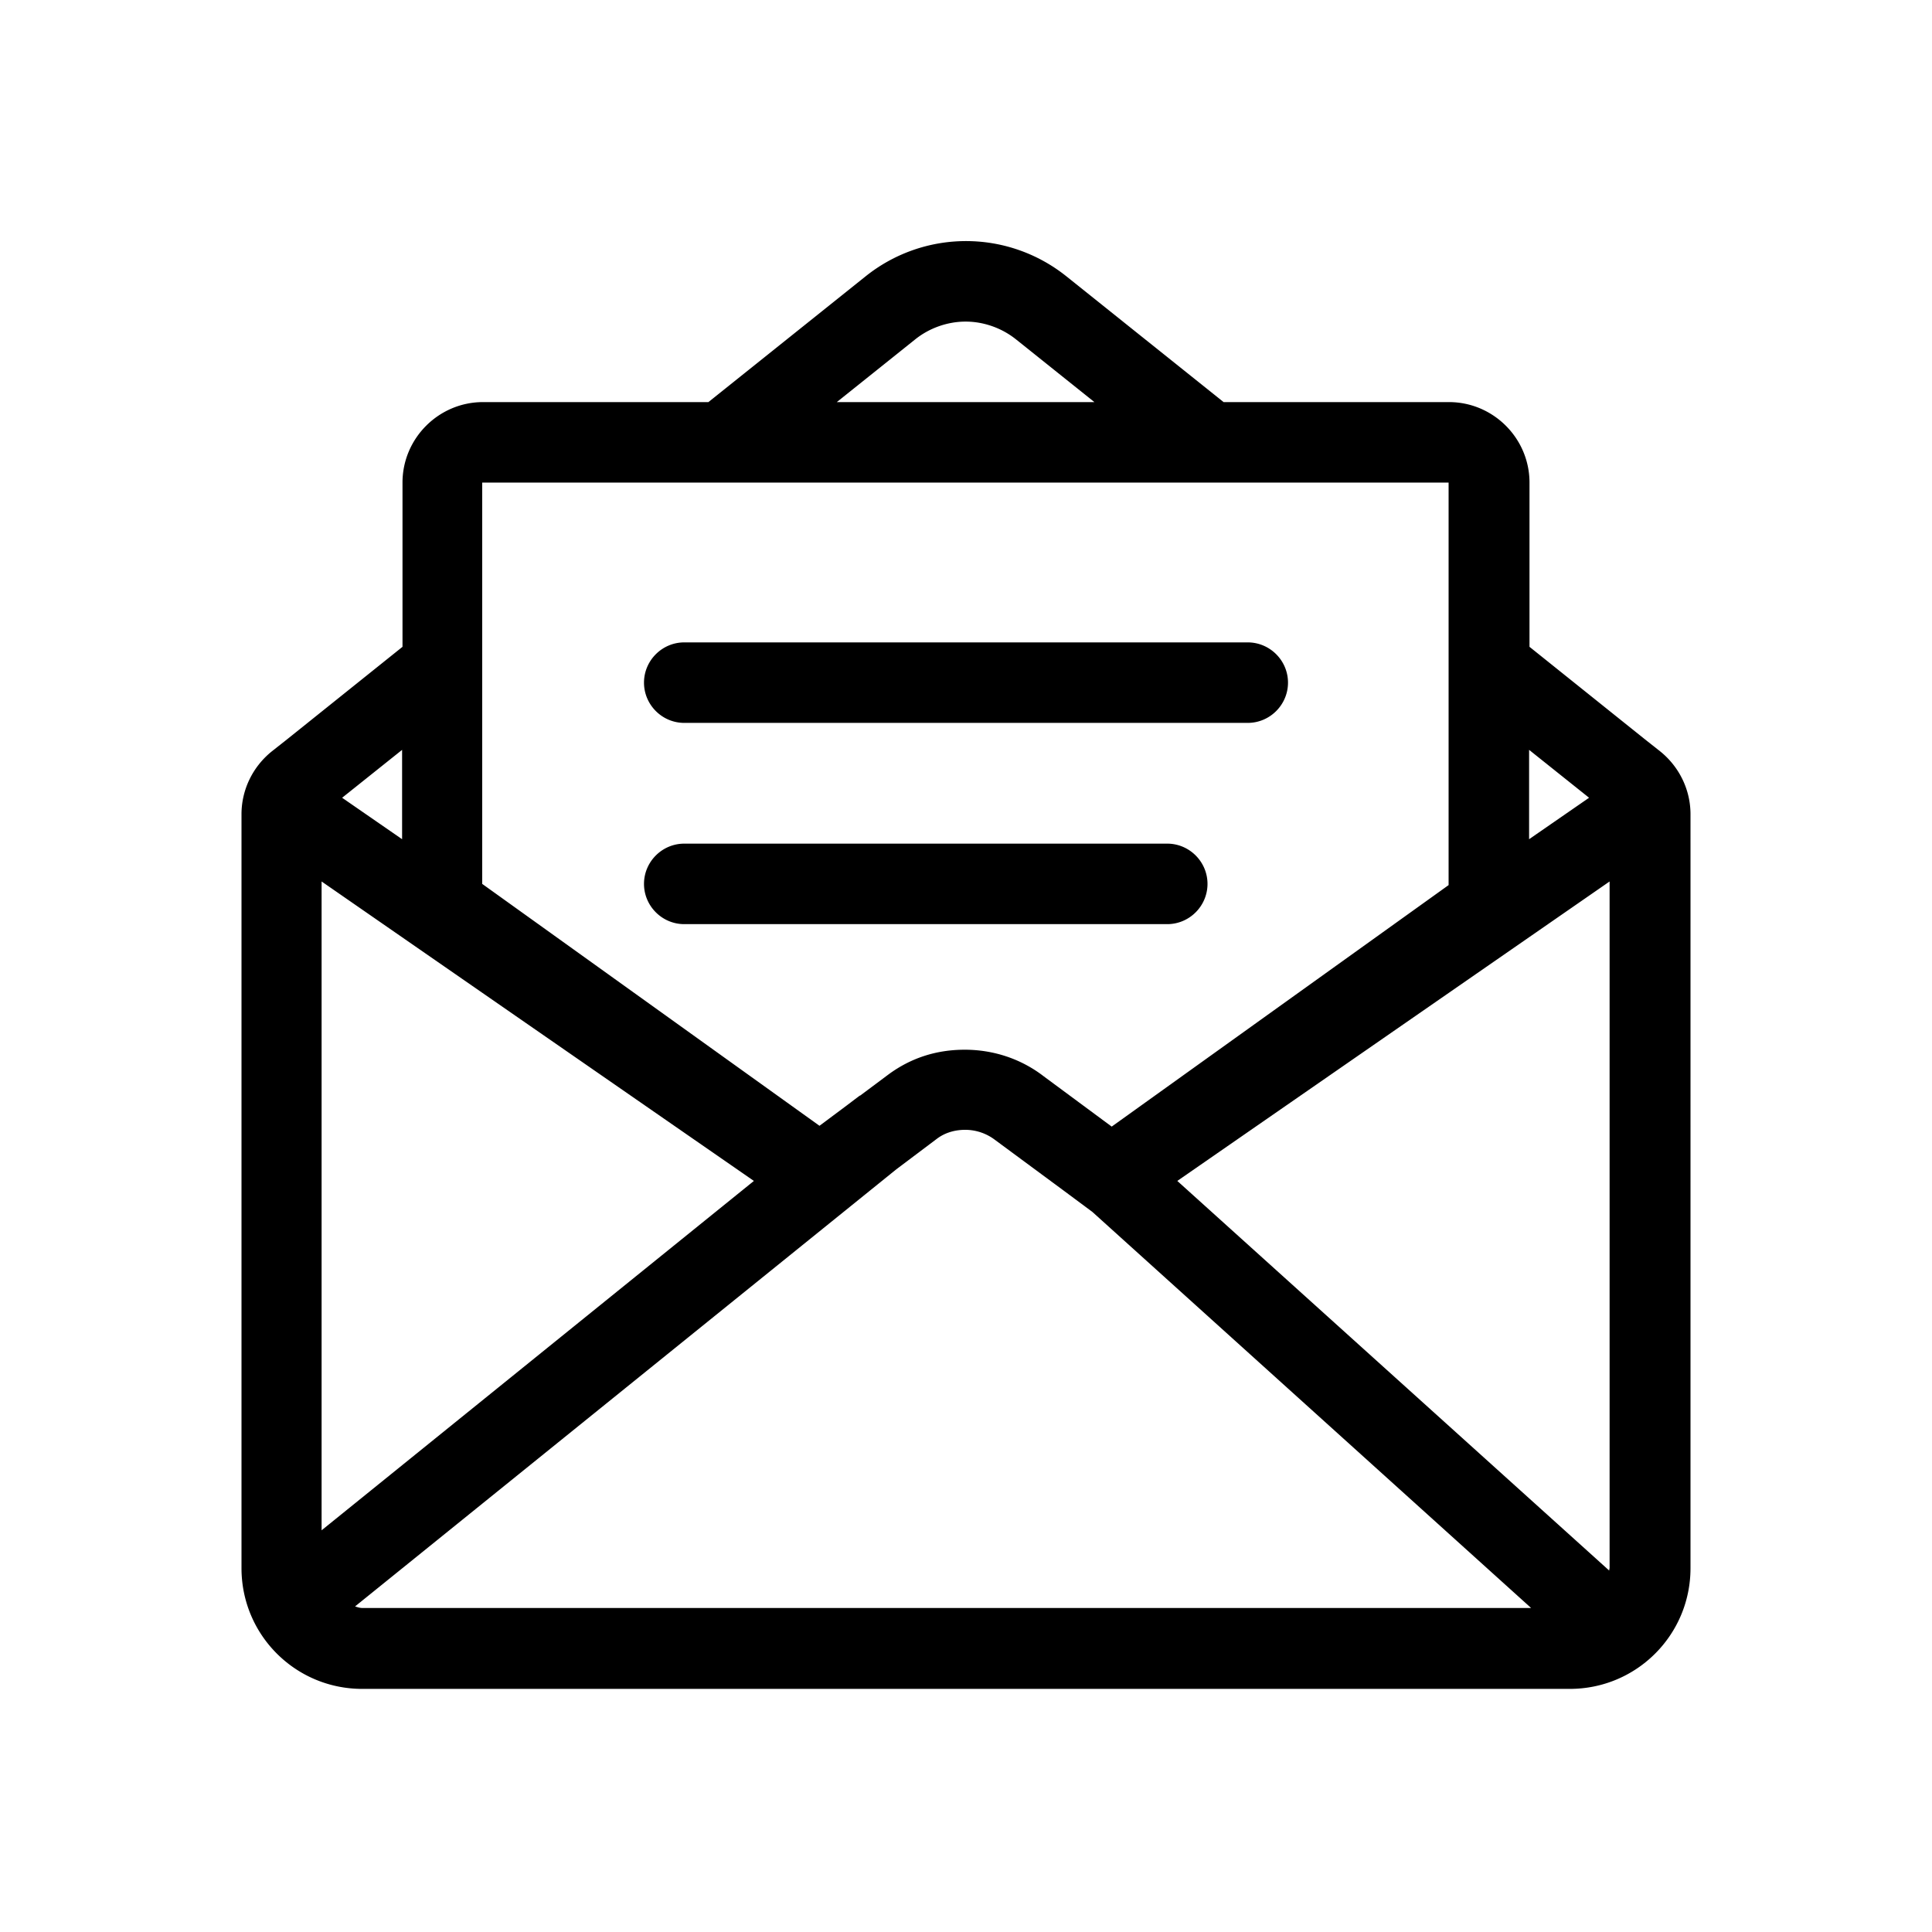 <svg xmlns="http://www.w3.org/2000/svg" viewBox="0 0 48 48"><title>Nieuwsbrief</title><path d="M32 16.96c0 .55-.45 1-1 1H17c-.55 0-1-.45-1-1s.45-1 1-1h14c.55 0 1 .45 1 1Zm-2 5c0-.55-.45-1-1-1H17c-.55 0-1 .45-1 1s.45 1 1 1h12c.55 0 1-.45 1-1Zm10.87-3.59L38 16.07v-4.08c0-1.1-.9-2-2-2h-5.6l-3.9-3.12a3.99 3.99 0 0 0-5 0l-3.9 3.12H12c-1.1 0-2 .9-2 2v4.08l-2.87 2.3-.38.3c-.47.38-.75.95-.75 1.56v18.73c0 1.66 1.34 3 3 3h30c1.66 0 3-1.34 3-3V20.23c0-.61-.28-1.18-.75-1.56l-.38-.3Zm-.89 20.65-10.73-9.68 10.74-7.44v17.06s-.01.04-.01.06Zm-.5-19.2-1.49 1.03v-2.22l1.49 1.19ZM22.74 8.43c.35-.28.8-.44 1.25-.44s.9.16 1.25.44l1.95 1.56h-6.4l1.95-1.56Zm-10.75 3.56h24v10l-8.37 6-1.69-1.25c-.57-.44-1.26-.66-1.96-.66s-1.33.2-1.89.61l-.71.53h-.01l-.33.25-.67.5-8.38-6.01v-9.97Zm6.74 17.35L7.99 38.02V21.9l10.74 7.44Zm-8.74-8.49L8.5 19.82l1.49-1.19v2.22ZM8.81 39.92l13.46-10.87 1.01-.76c.24-.18.51-.22.7-.22.27 0 .53.09.74.25l1.72 1.27.7.52 10.9 9.84H9c-.06 0-.12-.02-.18-.04Z"/></svg>

